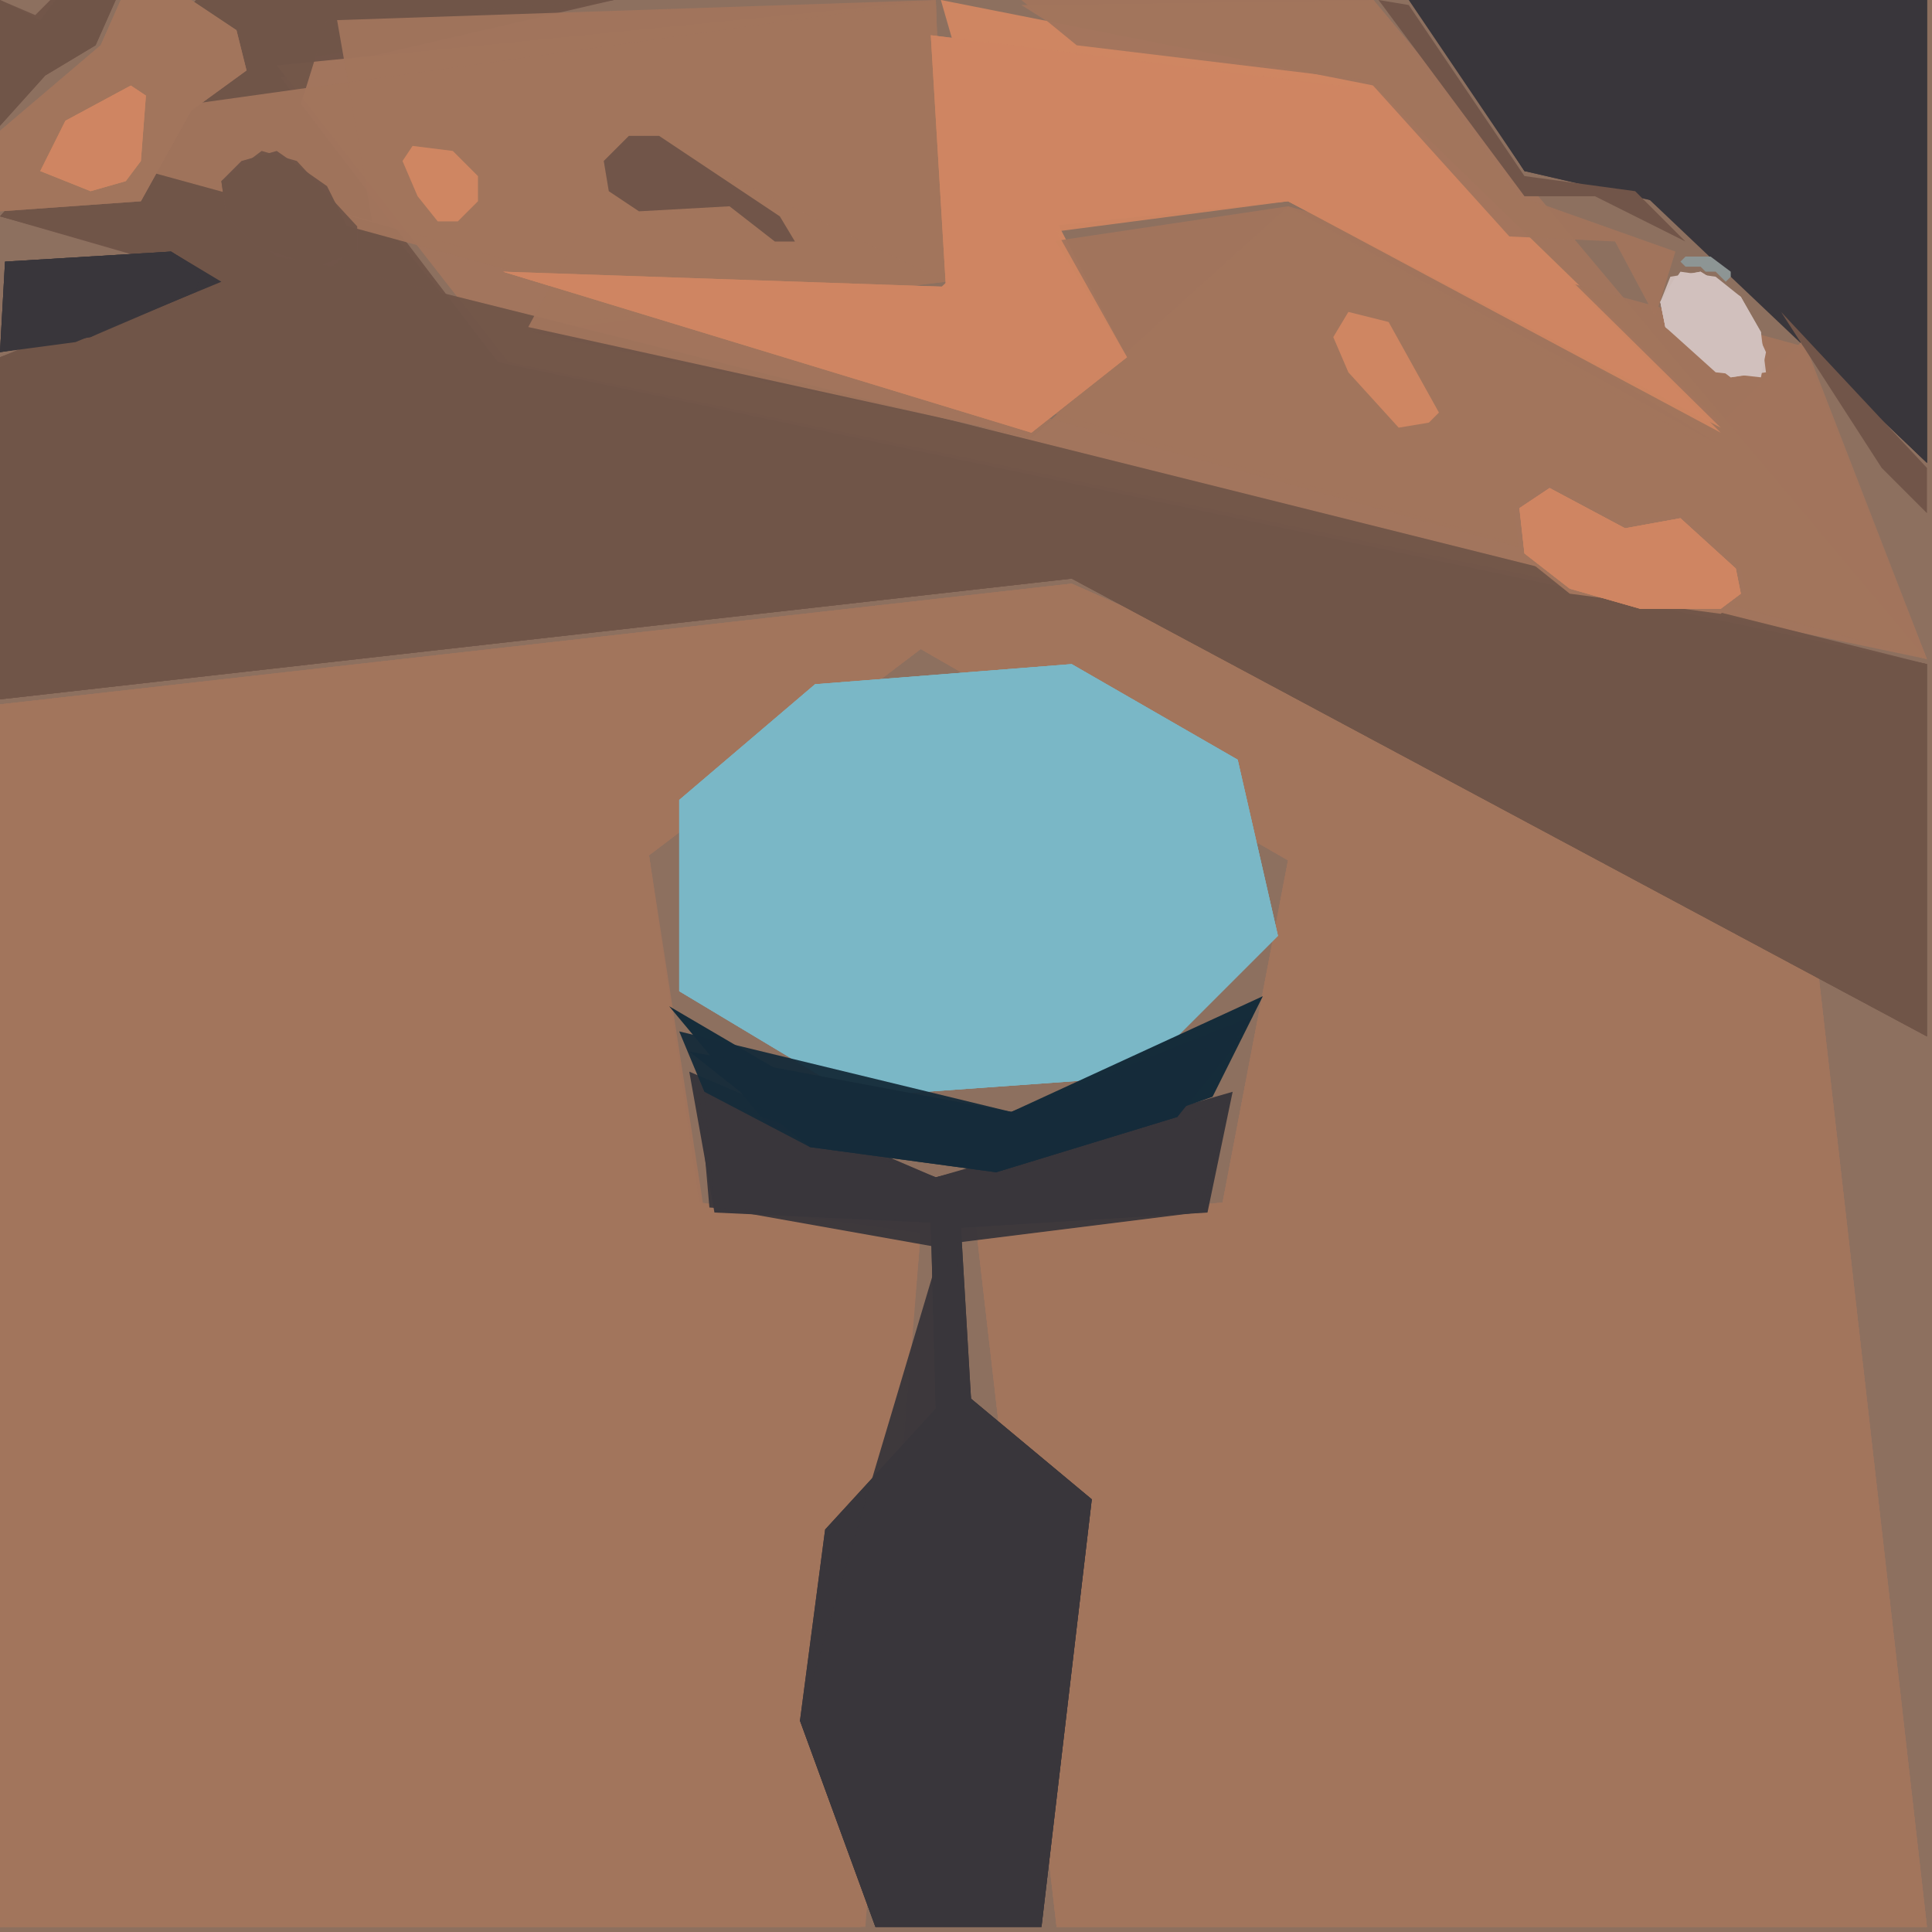 <svg xmlns="http://www.w3.org/2000/svg" width="768" height="768" viewBox="0 0 384 384">
<rect width="384" height="384" fill="#8d705f"/>
<polygon points="0.0,140.0 0.0,383.0 172.0,383.0 183.0,245.0 139.0,239.0 129.0,170.0 183.0,129.0 256.0,171.0 243.0,239.0 194.0,244.0 210.0,383.0 383.0,383.0 360.0,181.0 213.0,116.0" fill="#a2755d" />
<polygon points="0.0,140.0 0.0,383.0 171.0,383.0 183.0,245.0 140.0,241.0 129.0,170.0 183.0,129.0 256.0,171.0 243.0,239.0 194.0,244.0 210.0,383.0 383.0,383.0 360.0,181.0 213.0,116.0" fill="#a2755d" opacity="0.95" />
<polygon points="0.0,140.0 0.0,383.0 171.0,383.0 183.0,245.0 139.0,239.0 129.0,170.0 183.0,129.0 256.0,171.0 243.0,239.0 194.0,244.0 210.0,383.0 383.0,383.0 360.0,181.0 213.0,116.0" fill="#a2755d" opacity="0.95" />
<polygon points="0.0,43.0 45.0,56.0 0.0,71.0 0.0,139.0 213.0,115.0 383.0,206.0 383.0,132.0 99.0,72.0 53.0,16.0 122.0,0.0 39.0,0.0" fill="#715549" />
<polygon points="55.0,13.0 101.0,72.0 383.0,131.0 273.0,0.0 203.0,1.0 341.0,88.0 256.0,41.0 205.0,87.0 106.0,66.0 188.0,56.0 186.0,0.0" fill="#a2755d" />
<polygon points="135.0,159.0 135.0,197.0 170.0,218.0 226.0,214.0 254.0,186.0 246.0,151.0 213.0,132.0 162.0,136.0" fill="#7ab7c7" />
<polygon points="0.0,43.0 43.0,55.0 0.0,71.0 0.0,139.0 213.0,115.0 383.0,206.0 383.0,132.0 99.0,72.0 54.0,13.0 122.0,0.0 39.0,0.0" fill="#715549" opacity="0.95" />
<polygon points="280.0,0.0 303.0,34.0 325.0,37.0 383.0,92.0 383.0,0.0" fill="#39363b" />
<polygon points="100.0,54.0 205.0,86.0 224.0,71.0 210.0,44.0 256.0,40.0 343.0,85.0 273.0,17.0 187.0,0.0 200.0,45.0 185.0,59.0" fill="#cf8662" />
<polygon points="135.0,159.0 135.0,197.0 170.0,218.0 226.0,214.0 254.0,186.0 246.0,151.0 213.0,132.0 162.0,136.0" fill="#7ab7c7" opacity="0.95" />
<polygon points="45.0,36.0 383.0,131.0 358.0,68.0 338.0,88.0 256.0,41.0 209.0,48.0 205.0,87.0 105.0,65.0 188.0,56.0 186.0,0.0 67.0,4.0 74.0,44.0" fill="#a2755d" opacity="0.95" />
<polygon points="0.0,43.0 41.0,54.0 0.0,71.0 0.0,139.0 213.0,115.0 383.0,206.0 383.0,132.0 51.0,49.0 65.0,4.0 122.0,0.0 39.0,0.0" fill="#715549" opacity="0.95" />
<polygon points="0.0,26.0 383.0,131.0 359.0,69.0 256.0,41.0 205.0,87.0 105.0,65.0 126.0,26.0 188.0,56.0 186.0,0.0" fill="#a2755d" opacity="0.95" />
<polygon points="137.0,213.0 142.0,241.0 185.0,243.0 186.0,280.0 164.0,304.0 159.0,342.0 174.0,383.0 207.0,383.0 217.0,298.0 193.0,278.0 191.0,244.0 240.0,241.0 245.0,217.0 186.0,234.0" fill="#39363b" />
<polygon points="135.0,159.0 135.0,197.0 170.0,218.0 226.0,214.0 254.0,186.0 246.0,151.0 213.0,132.0 162.0,136.0" fill="#7ab7c7" opacity="0.95" />
<polygon points="281.0,0.0 303.0,34.0 329.0,40.0 383.0,92.0 383.0,0.0" fill="#39363b" opacity="0.95" />
<polygon points="100.0,54.0 205.0,86.0 224.0,71.0 208.0,45.0 256.0,40.0 342.0,86.0 274.0,18.0 185.0,7.0 188.0,57.0" fill="#cf8662" opacity="0.95" />
<polygon points="281.0,0.0 303.0,34.0 329.0,40.0 383.0,92.0 383.0,0.0" fill="#39363b" opacity="0.95" />
<polygon points="139.0,217.0 141.0,240.0 185.0,243.0 186.0,280.0 164.0,304.0 159.0,342.0 174.0,383.0 207.0,383.0 217.0,298.0 193.0,278.0 191.0,244.0 239.0,241.0 244.0,219.0 186.0,234.0" fill="#39363b" opacity="0.95" />
<polygon points="100.0,54.0 205.0,86.0 224.0,71.0 210.0,46.0 256.0,40.0 342.0,85.0 274.0,18.0 185.0,7.0 188.0,57.0" fill="#cf8662" opacity="0.95" />
<polygon points="133.0,200.0 153.0,224.0 198.0,233.0 241.0,218.0 251.0,198.0 201.0,221.0 162.0,217.0" fill="#152c3a" />
<polygon points="140.0,218.0 142.0,240.0 187.0,248.0 159.0,342.0 174.0,383.0 207.0,383.0 217.0,298.0 193.0,278.0 190.0,247.0 238.0,241.0 244.0,221.0 186.0,234.0" fill="#39363b" opacity="0.95" />
<polygon points="47.0,6.0 38.0,0.0 24.0,0.0 20.0,9.0 0.0,26.0 0.0,42.0 28.0,40.0 38.0,22.0 49.0,14.0" fill="#a2755d" />
<polygon points="44.0,56.0 34.0,50.0 1.0,52.0 0.0,70.0 15.0,68.0" fill="#39363b" />
<polygon points="301.0,101.0 308.0,96.0 323.0,104.0 334.0,102.0 346.0,113.0 347.0,118.0 342.0,122.0 312.0,118.0 302.0,110.0" fill="#a2755d" />
<polygon points="249.0,202.0 201.0,221.0 135.0,205.0 140.0,217.0 161.0,228.0 198.0,233.0 234.0,222.0" fill="#152c3a" opacity="0.95" />
<polygon points="47.0,6.0 38.0,0.0 24.0,0.0 20.0,9.0 0.0,26.0 0.0,42.0 28.0,40.0 38.0,22.0 49.0,14.0" fill="#a2755d" opacity="0.95" />
<polygon points="302.0,101.0 303.0,110.0 312.0,117.0 326.0,121.0 342.0,121.0 346.0,118.0 345.0,113.0 334.0,103.0 323.0,105.0 308.0,97.0" fill="#cf8662" />
<polygon points="247.0,206.0 201.0,221.0 137.0,209.0 161.0,228.0 198.0,233.0 234.0,222.0" fill="#152c3a" opacity="0.95" />
<polygon points="44.0,36.0 48.0,32.0 55.0,30.0 65.0,37.0 71.0,49.0 66.0,53.0 55.0,51.0 45.0,43.0" fill="#715549" />
<polygon points="203.0,0.0 214.0,9.0 272.0,16.0 300.0,47.0 321.0,48.0 329.0,63.0 333.0,50.0 302.0,39.0 273.0,0.0" fill="#a2755d" opacity="0.95" />
<polygon points="23.0,0.0 11.0,0.0 8.0,4.0 0.0,0.0 0.0,25.0 9.0,15.0 19.0,9.0" fill="#715549" />
<polygon points="29.0,19.0 26.0,17.0 13.0,24.0 8.0,34.0 18.0,38.0 25.0,36.0 28.0,32.0" fill="#cf8662" />
<polygon points="42.0,55.0 34.0,50.0 1.0,52.0 0.0,70.0 18.0,67.0" fill="#39363b" opacity="0.95" />
<polygon points="334.0,54.0 330.0,60.0 331.0,65.0 341.0,74.0 350.0,75.0 351.0,70.0 346.0,59.0 341.0,55.0" fill="#d1c0bd" />
<polygon points="268.0,62.0 265.0,67.0 268.0,74.0 278.0,85.0 284.0,84.0 286.0,82.0 276.0,64.0" fill="#cf8662" />
<polygon points="120.0,32.0 121.0,38.0 127.0,42.0 145.0,41.0 154.0,48.0 158.0,48.0 155.0,43.0 131.0,27.0 125.0,27.0" fill="#715549" />
<polygon points="274.0,0.0 303.0,39.0 317.0,39.0 335.0,48.0 325.0,38.0 303.0,35.0 280.0,1.0" fill="#715549" />
<polygon points="302.0,101.0 303.0,110.0 312.0,117.0 326.0,121.0 342.0,121.0 346.0,118.0 345.0,113.0 334.0,103.0 323.0,105.0 308.0,97.0" fill="#cf8662" opacity="0.95" />
<polygon points="354.0,62.0 374.0,93.0 383.0,102.0 383.0,93.0" fill="#715549" />
<polygon points="40.0,54.0 34.0,50.0 1.0,52.0 0.0,70.0 18.0,67.0 39.0,58.0" fill="#39363b" opacity="0.95" />
<polygon points="44.0,36.0 52.0,30.0 59.0,32.0 71.0,45.0 71.0,50.0 63.0,53.0 51.0,49.0 45.0,43.0" fill="#715549" opacity="0.95" />
<polygon points="82.0,29.0 80.0,32.0 83.0,39.0 87.0,44.0 91.0,44.0 95.0,40.0 95.0,35.0 90.0,30.0" fill="#cf8662" />
<polygon points="302.0,101.0 303.0,110.0 312.0,117.0 326.0,121.0 342.0,121.0 346.0,118.0 345.0,113.0 334.0,103.0 323.0,105.0 308.0,97.0" fill="#cf8662" opacity="0.95" />
<polygon points="23.0,0.0 10.0,0.0 7.0,3.0 0.0,0.0 0.0,25.0 9.0,15.0 19.0,9.0" fill="#715549" opacity="0.95" />
<polygon points="29.0,19.0 26.0,17.0 13.0,24.0 8.0,34.0 18.0,38.0 25.0,36.0 28.0,32.0" fill="#cf8662" opacity="0.95" />
<polygon points="332.0,55.0 330.0,60.0 331.0,65.0 344.0,75.0 351.0,74.0 350.0,66.0 346.0,59.0 338.0,54.0" fill="#d1c0bd" opacity="0.95" />
<polygon points="333.0,55.0 330.0,60.0 331.0,65.0 344.0,75.0 350.0,74.0 350.0,66.0 346.0,59.0 338.0,54.0" fill="#d1c0bd" opacity="0.95" />
<polygon points="334.0,52.0 335.0,53.0 338.0,53.0 339.0,54.0 341.0,54.0 343.0,56.0 344.0,55.0 344.0,54.0 340.0,51.0 335.0,51.0" fill="#8d9594" />
</svg>